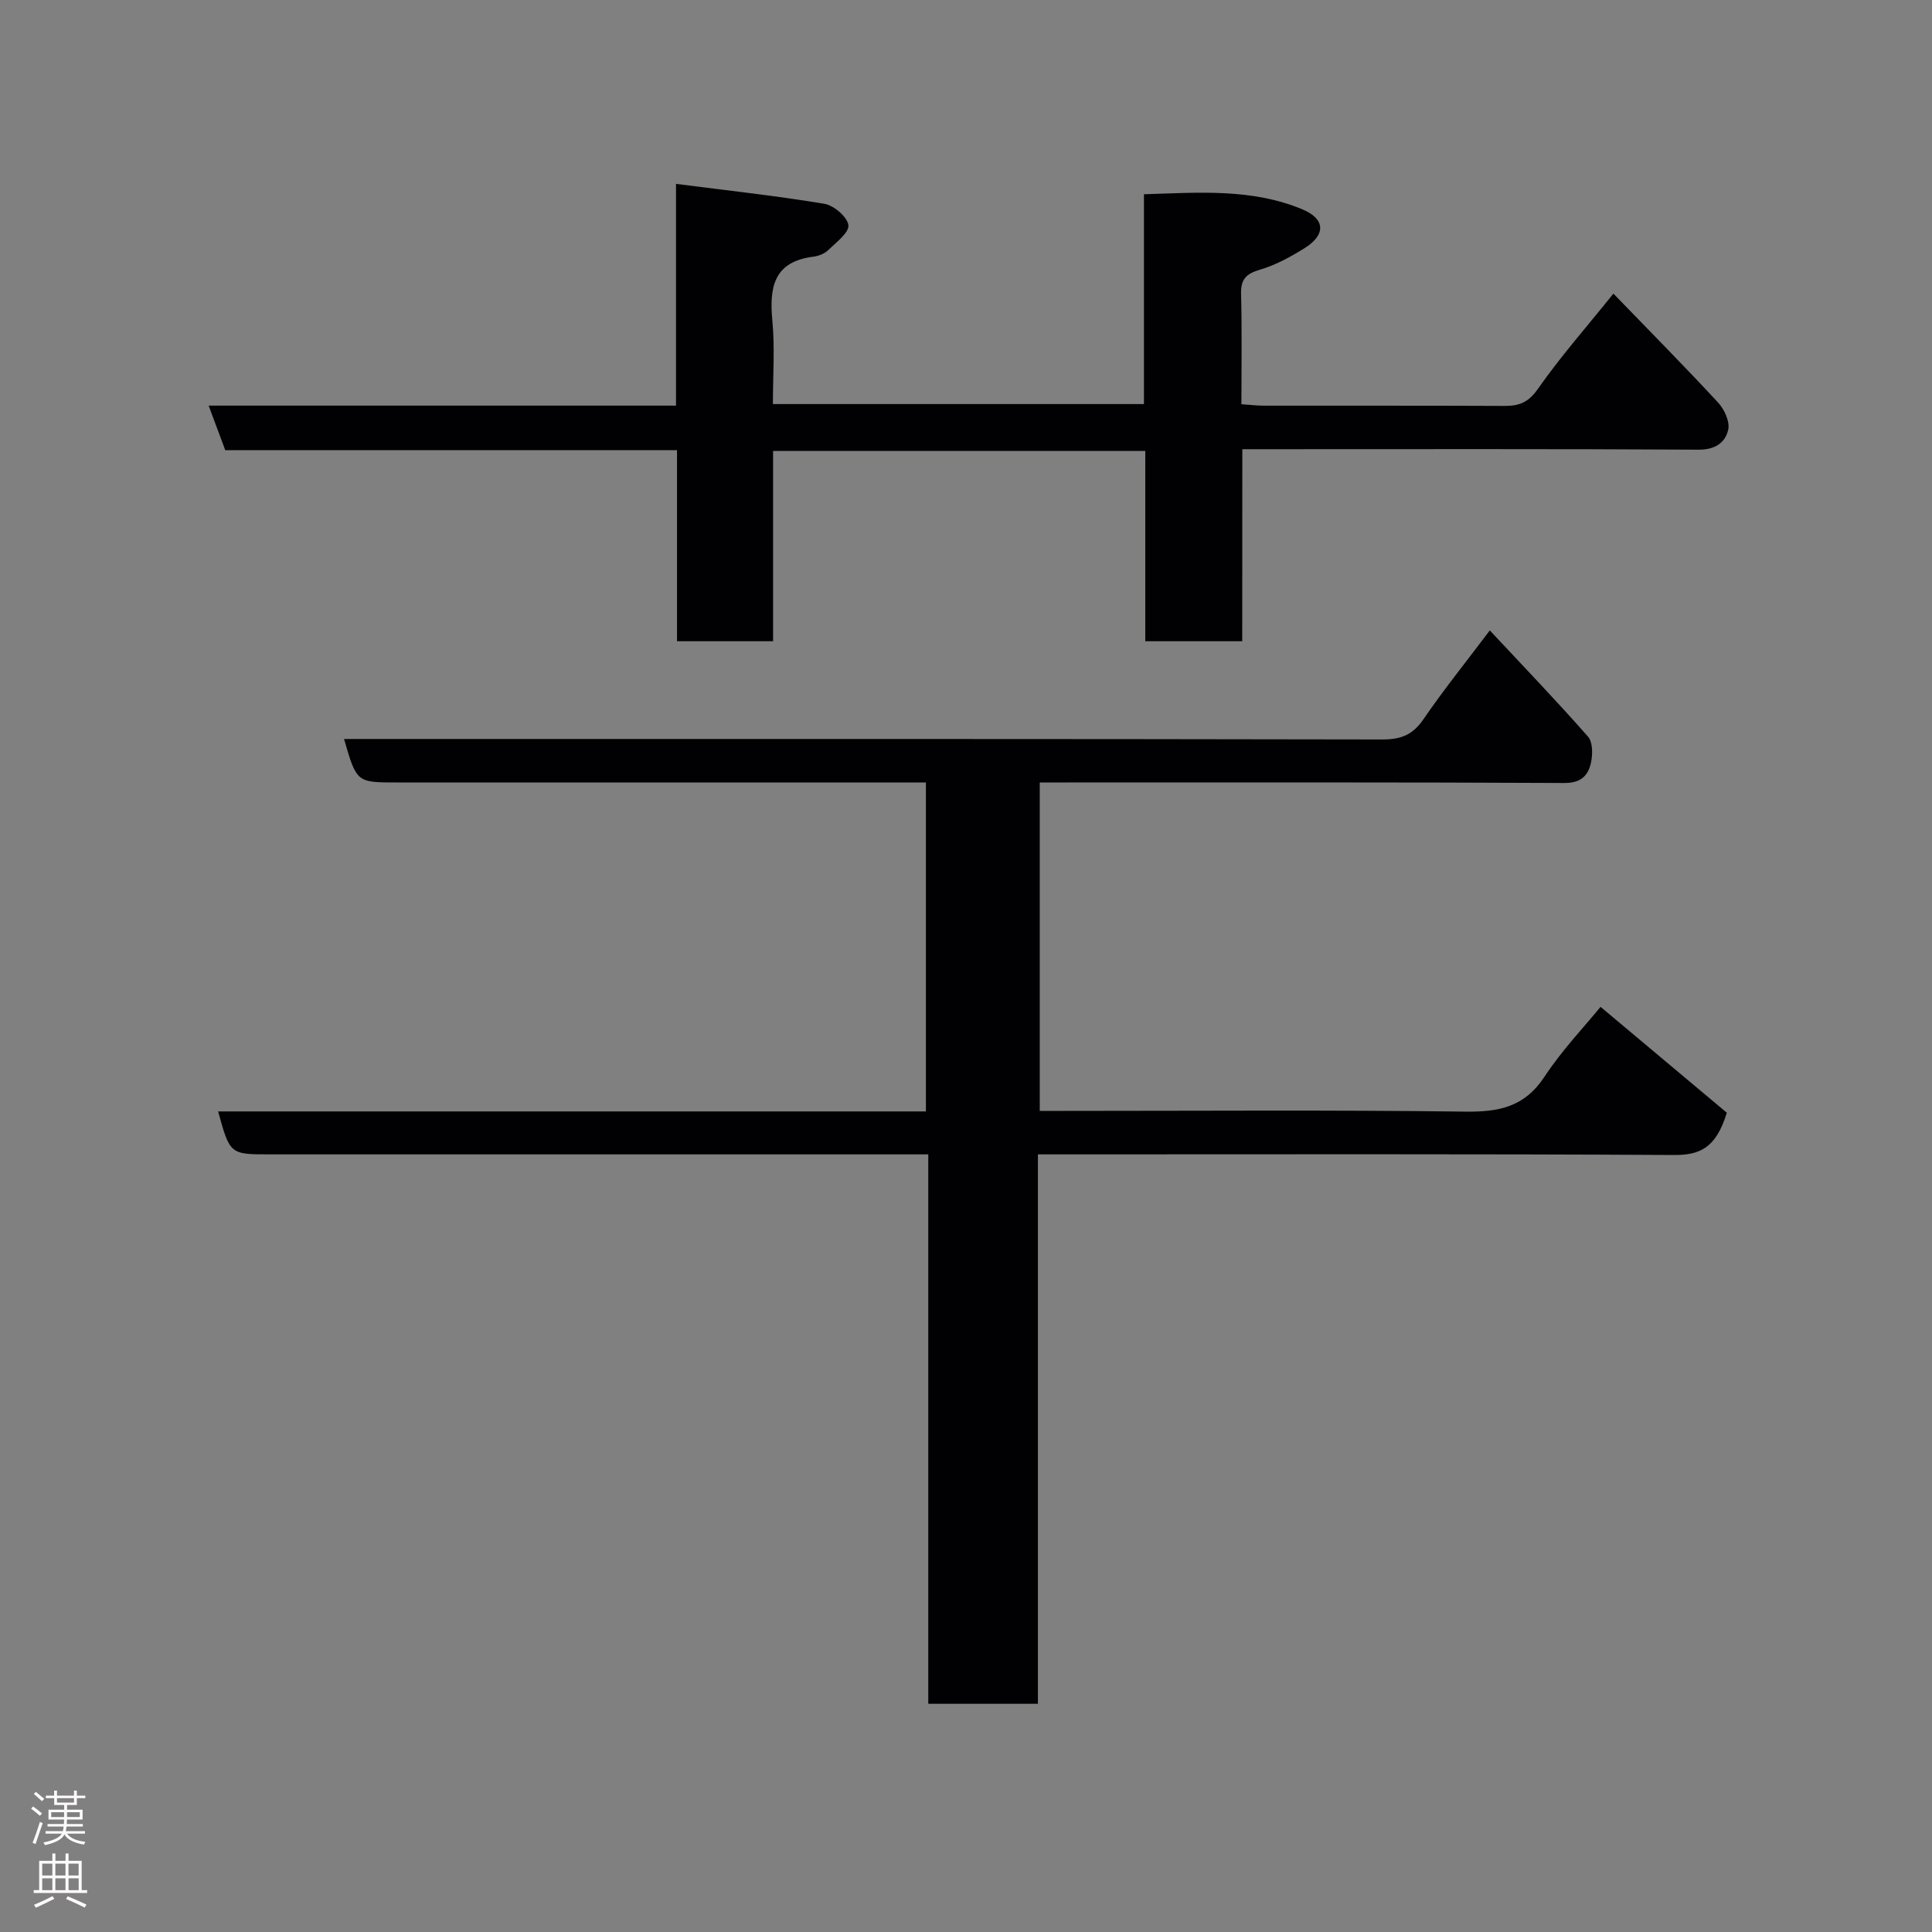 <svg enable-background="new 0 0 400 400" viewBox="0 0 400 400" xmlns="http://www.w3.org/2000/svg"><rect x="0" y="0" width="400" height="400" fill="#808080" stroke="none"/><path d="m214.89 239v113.75c-7.63 0-14.89 0-22.7 0 0-37.71 0-75.42 0-113.75-2.47 0-4.4 0-6.34 0-43.32 0-86.64 0-129.97 0-8.27 0-8.27 0-10.72-8.89h146.54c0-22.86 0-45.24 0-68.11-1.96 0-3.75 0-5.54 0-34.66 0-69.32 0-103.97 0-8.36 0-8.36 0-10.96-9h5.99c69.65 0 139.3-.04 208.94.1 3.86.01 6.31-.93 8.53-4.16 4.22-6.17 8.93-12.01 13.76-18.42 7.1 7.6 13.88 14.65 20.33 21.99 1.01 1.15.99 3.73.6 5.46-.59 2.63-2.09 4.16-5.49 4.14-34.32-.17-68.65-.11-102.97-.11-1.79 0-3.59 0-5.65 0v68h5.15c27.66 0 55.32-.21 82.98.15 6.91.09 12.23-.96 16.32-7.16 3.68-5.58 8.36-10.49 11.66-14.53 8.93 7.49 17.95 15.06 26.14 21.92-2.26 7.38-5.64 8.79-11.04 8.75-41.65-.24-83.31-.13-124.97-.13-1.98 0-3.95 0-6.62 0z" fill="#010103"/><path d="m257.19 132.76c-7.17 0-13.44 0-20.07 0 0-13.17 0-26.11 0-39.4-25.75 0-51.13 0-77.06 0v39.4c-6.81 0-13.08 0-19.89 0 0-13.07 0-26.13 0-39.55-31.47 0-62.4 0-93.53 0-1.15-3.1-2.21-5.94-3.44-9.23h96.76c0-15.06 0-29.78 0-45.91 10.71 1.38 20.75 2.46 30.7 4.12 1.97.33 4.74 2.68 4.99 4.41.21 1.51-2.5 3.56-4.14 5.15-.77.75-2.01 1.26-3.1 1.39-8.24 1.03-9.16 6.35-8.5 13.28.53 5.59.11 11.27.11 17.24h76.82c0-14.36 0-28.62 0-43.44 11.32-.35 22.32-1.25 32.8 3.12 4.79 1.99 4.9 5.29.41 8.07-2.88 1.78-5.95 3.48-9.17 4.42-2.89.84-4.01 1.98-3.93 5.05.2 7.47.07 14.96.07 22.81 1.69.11 3.12.29 4.55.3 16.66.02 33.33-.03 49.99.05 3.04.01 4.92-.77 6.85-3.53 4.66-6.66 10.07-12.8 15.63-19.72 7.28 7.53 14.6 14.92 21.66 22.54 1.3 1.4 2.48 3.96 2.11 5.63-.6 2.66-2.68 4.16-6.12 4.14-29.49-.18-58.98-.1-88.48-.1-1.82 0-3.64 0-6 0-.02 13.28-.02 26.34-.02 39.76z" fill="#010103"/><g fill="#fcfafa"><path d="m6.44 374.46.42-.45c.65.47 1.27.95 1.85 1.44l-.45.49c-.65-.56-1.25-1.06-1.82-1.48m.93 7.33-.63-.26c.55-1.36 1.05-2.8 1.52-4.33.19.1.38.19.59.27-.46 1.29-.95 2.73-1.48 4.32m-.38-10.38.44-.42c.43.34 1.01.82 1.74 1.44l-.49.49c-.53-.51-1.09-1.01-1.69-1.51m2.5.35h1.72v-1.04h.59v1.04h3.52v-1.04h.59v1.04h1.75v.53h-1.75v1.42h-2.03v.97h3.22v2.03h-3.24c0 .35-.01.66-.03.93h3.32v.53h-3.37c-.03.27-.08.58-.15.94h3.96v.53h-3.71c.67.92 1.93 1.48 3.79 1.68-.13.24-.23.44-.29.59-2.13-.38-3.48-1.08-4.04-2.12-.43.97-1.77 1.72-4.03 2.23-.09-.19-.2-.37-.33-.55 2.1-.42 3.37-1.03 3.81-1.83h-3.36v-.53h3.58c.08-.29.13-.61.16-.94h-3.33v-.53h3.39c.02-.27.04-.58.04-.93h-3.23v-2.03h3.25v-.97h-2.07v-1.42h-1.73zm1.12 3.44v1h2.65c.01-.3.02-.44.01-.4v-.25-.35zm1.19-2h3.52v-.91h-3.52zm4.71 2h-2.63v.59c0 .16-.01.28-.01.4h2.64z"/><path d="m13.56 383.74h.63v1.52h2.72v6.07h1.13v.6h-11.06v-.6h1.13v-6.07h2.73v-1.52h.63v1.52h2.1v-1.52zm-2.69 8.83.38.56c-1.24.63-2.53 1.25-3.85 1.85-.1-.21-.21-.42-.34-.63 1.36-.55 2.63-1.15 3.81-1.78m-2.13-4.27h2.1v-2.45h-2.1zm0 3.04h2.1v-2.46h-2.1zm2.72-3.04h2.1v-2.45h-2.1zm0 3.04h2.1v-2.46h-2.1zm6.07 3.6c-1.41-.71-2.7-1.3-3.86-1.78l.35-.56c1.45.62 2.75 1.19 3.88 1.72zm-1.25-9.09h-2.1v2.45h2.1zm-2.09 5.49h2.1v-2.46h-2.1z"/></g></svg>